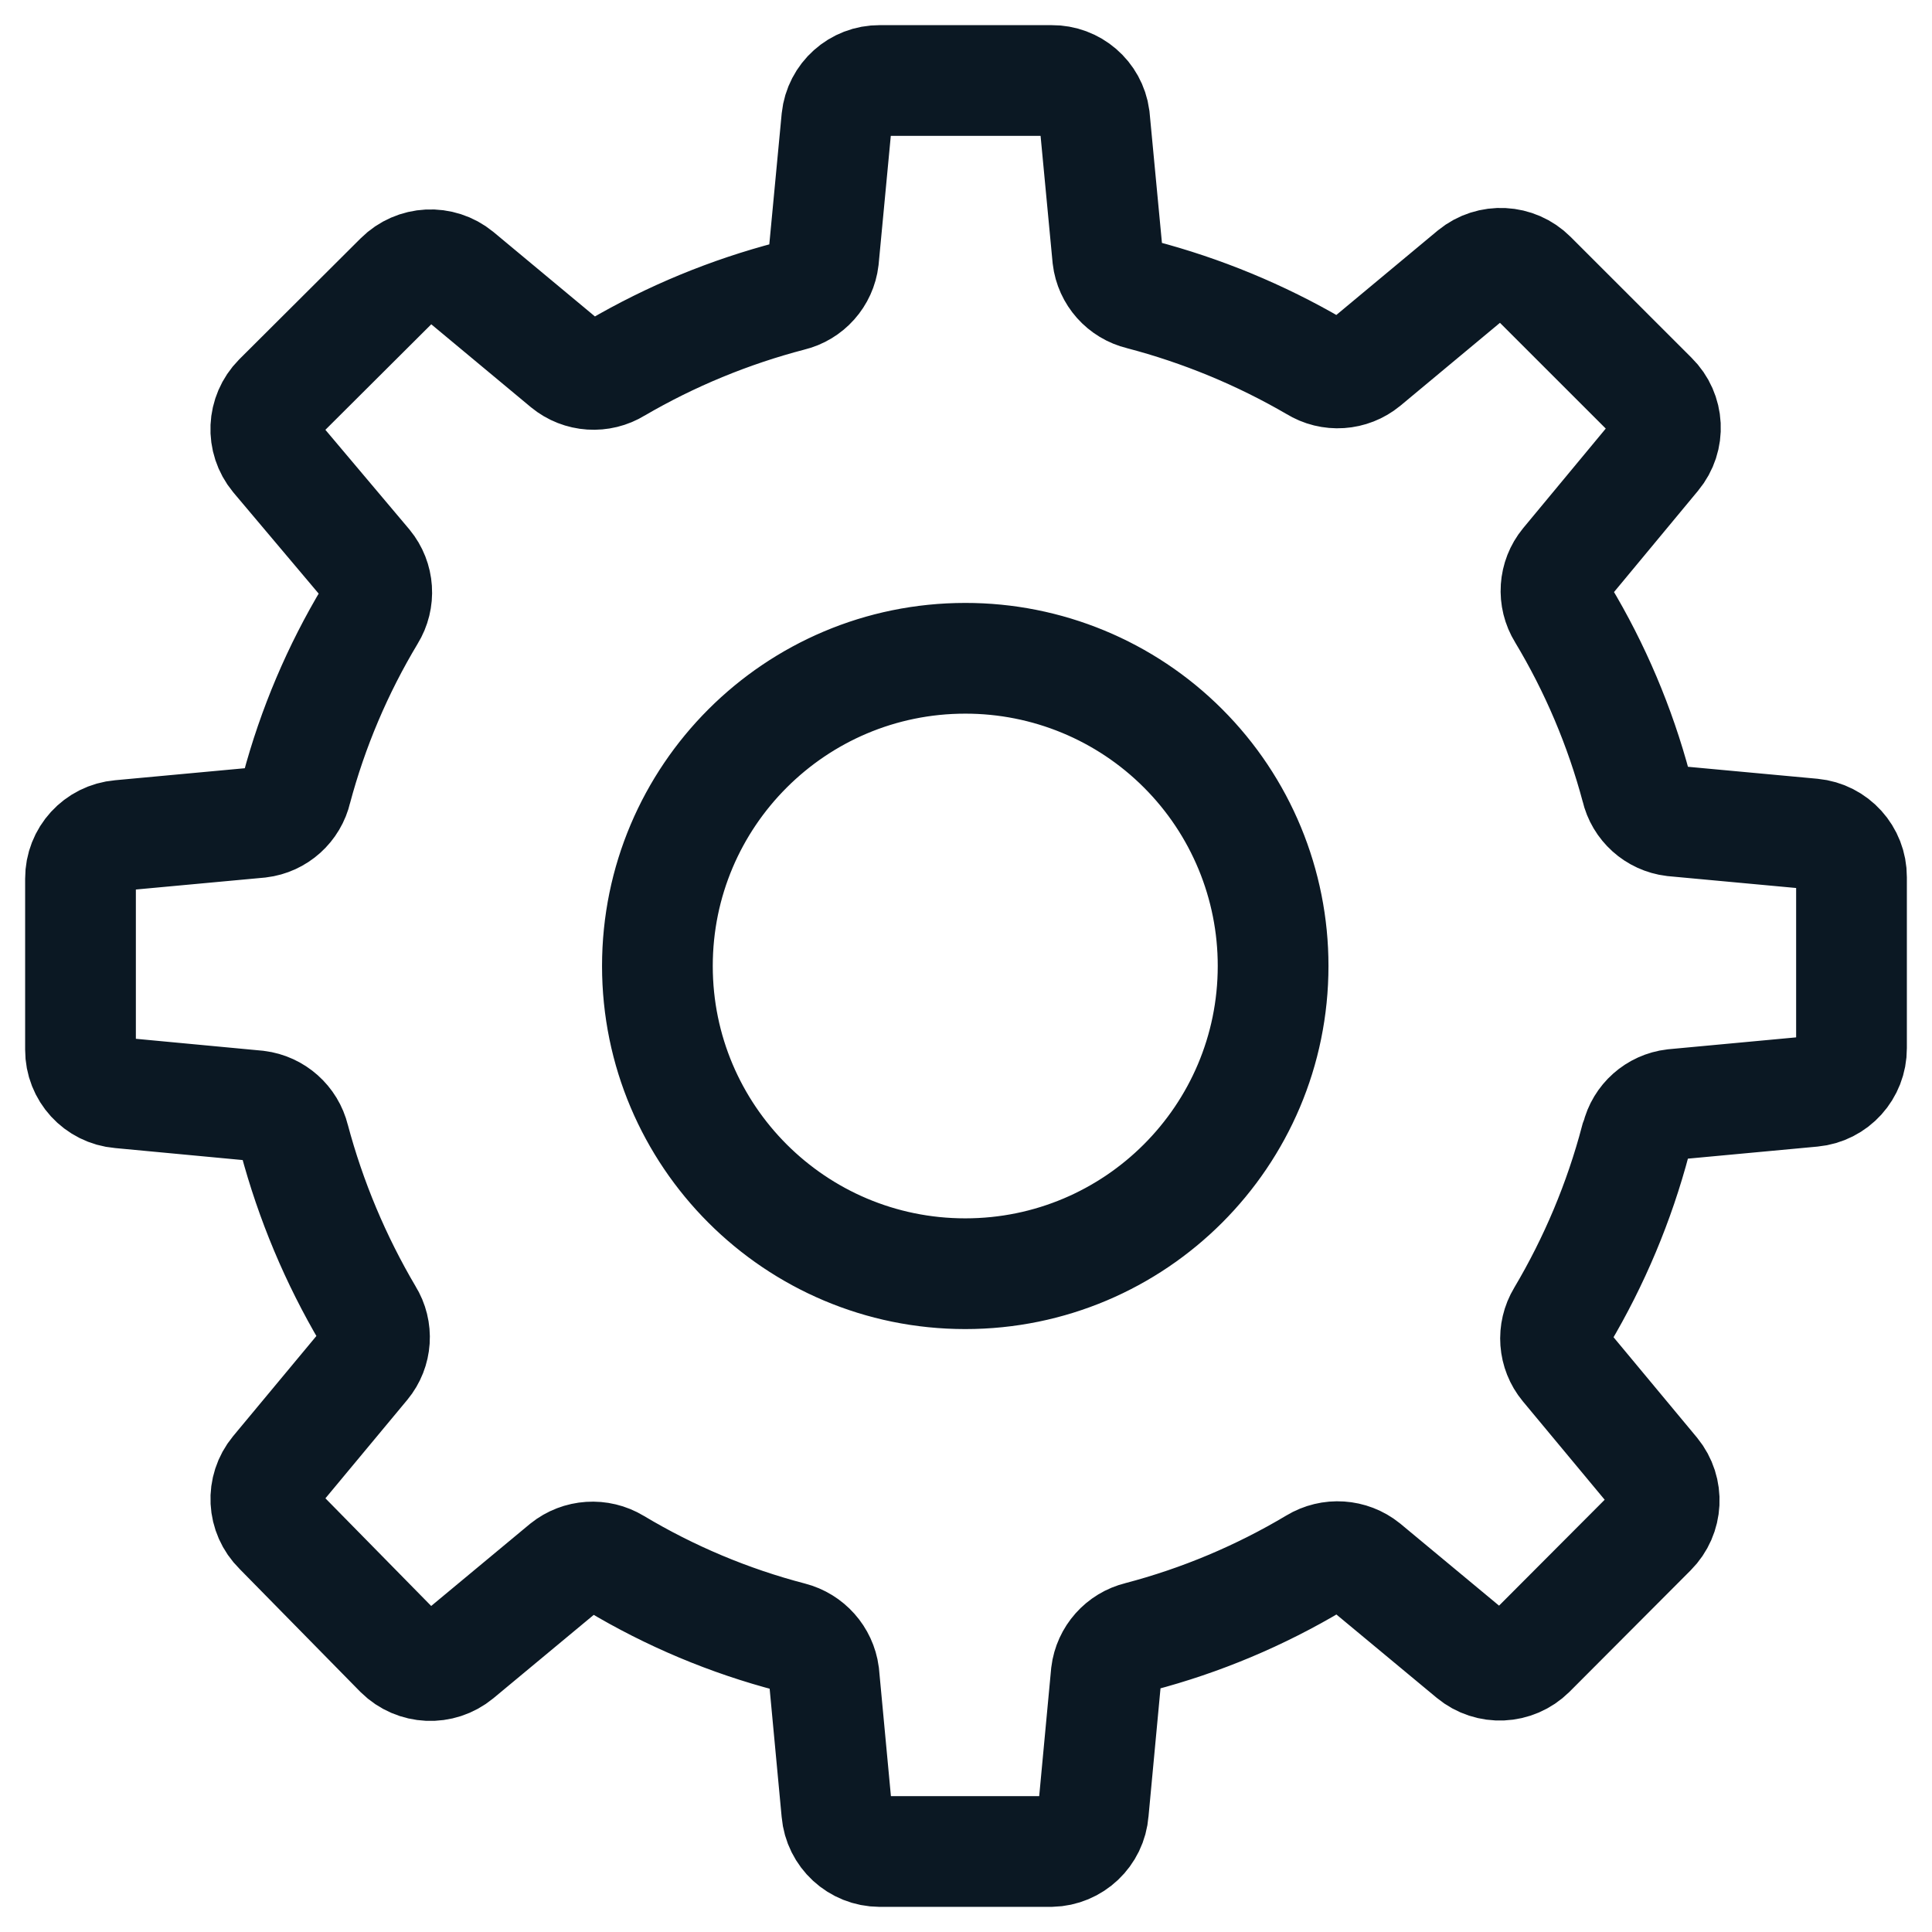 <?xml version="1.0" encoding="UTF-8"?>
<svg width="48px" height="48px" viewBox="0 0 48 48" version="1.1" xmlns="http://www.w3.org/2000/svg" xmlns:xlink="http://www.w3.org/1999/xlink">
    <title>settings</title>
    <g id="icons" stroke="none" stroke-width="1" fill="none" fill-rule="evenodd">
        <path d="M31.63,24 C31.63,28.222 28.206,31.645 23.982,31.645 C19.758,31.645 16.333,28.222 16.333,24 C16.333,19.778 19.758,16.355 23.982,16.355 C26.011,16.353 27.958,17.157 29.392,18.592 C30.827,20.026 31.632,21.972 31.63,24 L31.63,24 Z M40.635,28.327 C40.23,29.862 39.612,31.334 38.801,32.699 C38.566,33.089 38.602,33.586 38.893,33.937 L41.103,36.595 C41.454,37.025 41.422,37.651 41.03,38.043 L38.022,41.059 C37.627,41.449 37.001,41.477 36.573,41.123 L33.913,38.914 C33.556,38.628 33.058,38.595 32.666,38.832 C31.305,39.645 29.835,40.263 28.301,40.665 C27.865,40.772 27.54,41.137 27.485,41.582 L27.164,45.01 C27.122,45.559 26.67,45.987 26.118,46 L21.854,46 C21.299,45.997 20.838,45.572 20.79,45.019 L20.469,41.591 C20.409,41.148 20.086,40.786 19.653,40.674 C18.118,40.274 16.649,39.656 15.288,38.841 C14.896,38.604 14.398,38.637 14.041,38.923 L11.381,41.133 C10.953,41.486 10.328,41.458 9.932,41.068 L6.925,38.007 C6.528,37.616 6.496,36.987 6.851,36.558 L9.061,33.9 C9.352,33.548 9.385,33.05 9.144,32.663 C8.336,31.295 7.719,29.824 7.31,28.29 C7.203,27.854 6.838,27.53 6.393,27.474 L2.981,27.153 C2.425,27.106 1.998,26.639 2,26.081 L2,21.828 C1.998,21.269 2.425,20.803 2.981,20.755 L6.448,20.434 C6.897,20.38 7.264,20.05 7.365,19.609 C7.77,18.088 8.388,16.632 9.199,15.283 C9.441,14.892 9.408,14.391 9.116,14.036 L6.851,11.35 C6.498,10.922 6.526,10.297 6.915,9.902 L9.932,6.895 C10.325,6.503 10.951,6.471 11.381,6.822 L14.068,9.058 C14.423,9.35 14.925,9.383 15.316,9.141 C16.67,8.35 18.126,7.749 19.644,7.353 C20.081,7.249 20.407,6.883 20.46,6.437 L20.79,2.953 C20.847,2.409 21.307,1.997 21.854,2 L26.128,2 C26.662,1.995 27.118,2.387 27.191,2.917 L27.521,6.4 C27.574,6.846 27.9,7.212 28.338,7.317 C29.855,7.714 31.311,8.315 32.666,9.104 C33.057,9.347 33.558,9.313 33.913,9.022 L36.6,6.785 C37.031,6.434 37.657,6.466 38.049,6.858 L41.057,9.865 C41.454,10.256 41.486,10.885 41.13,11.313 L38.902,13.999 C38.61,14.354 38.577,14.856 38.819,15.246 C39.631,16.595 40.248,18.052 40.654,19.573 C40.755,20.013 41.122,20.343 41.571,20.398 L45.028,20.718 C45.581,20.771 46.002,21.236 46,21.791 L46,26.044 C46.002,26.599 45.581,27.065 45.028,27.117 L41.58,27.438 C41.133,27.491 40.767,27.816 40.663,28.253 L40.635,28.327 Z" id="settings" stroke="#0B1823" stroke-width="2.751"></path>
    </g>
</svg>